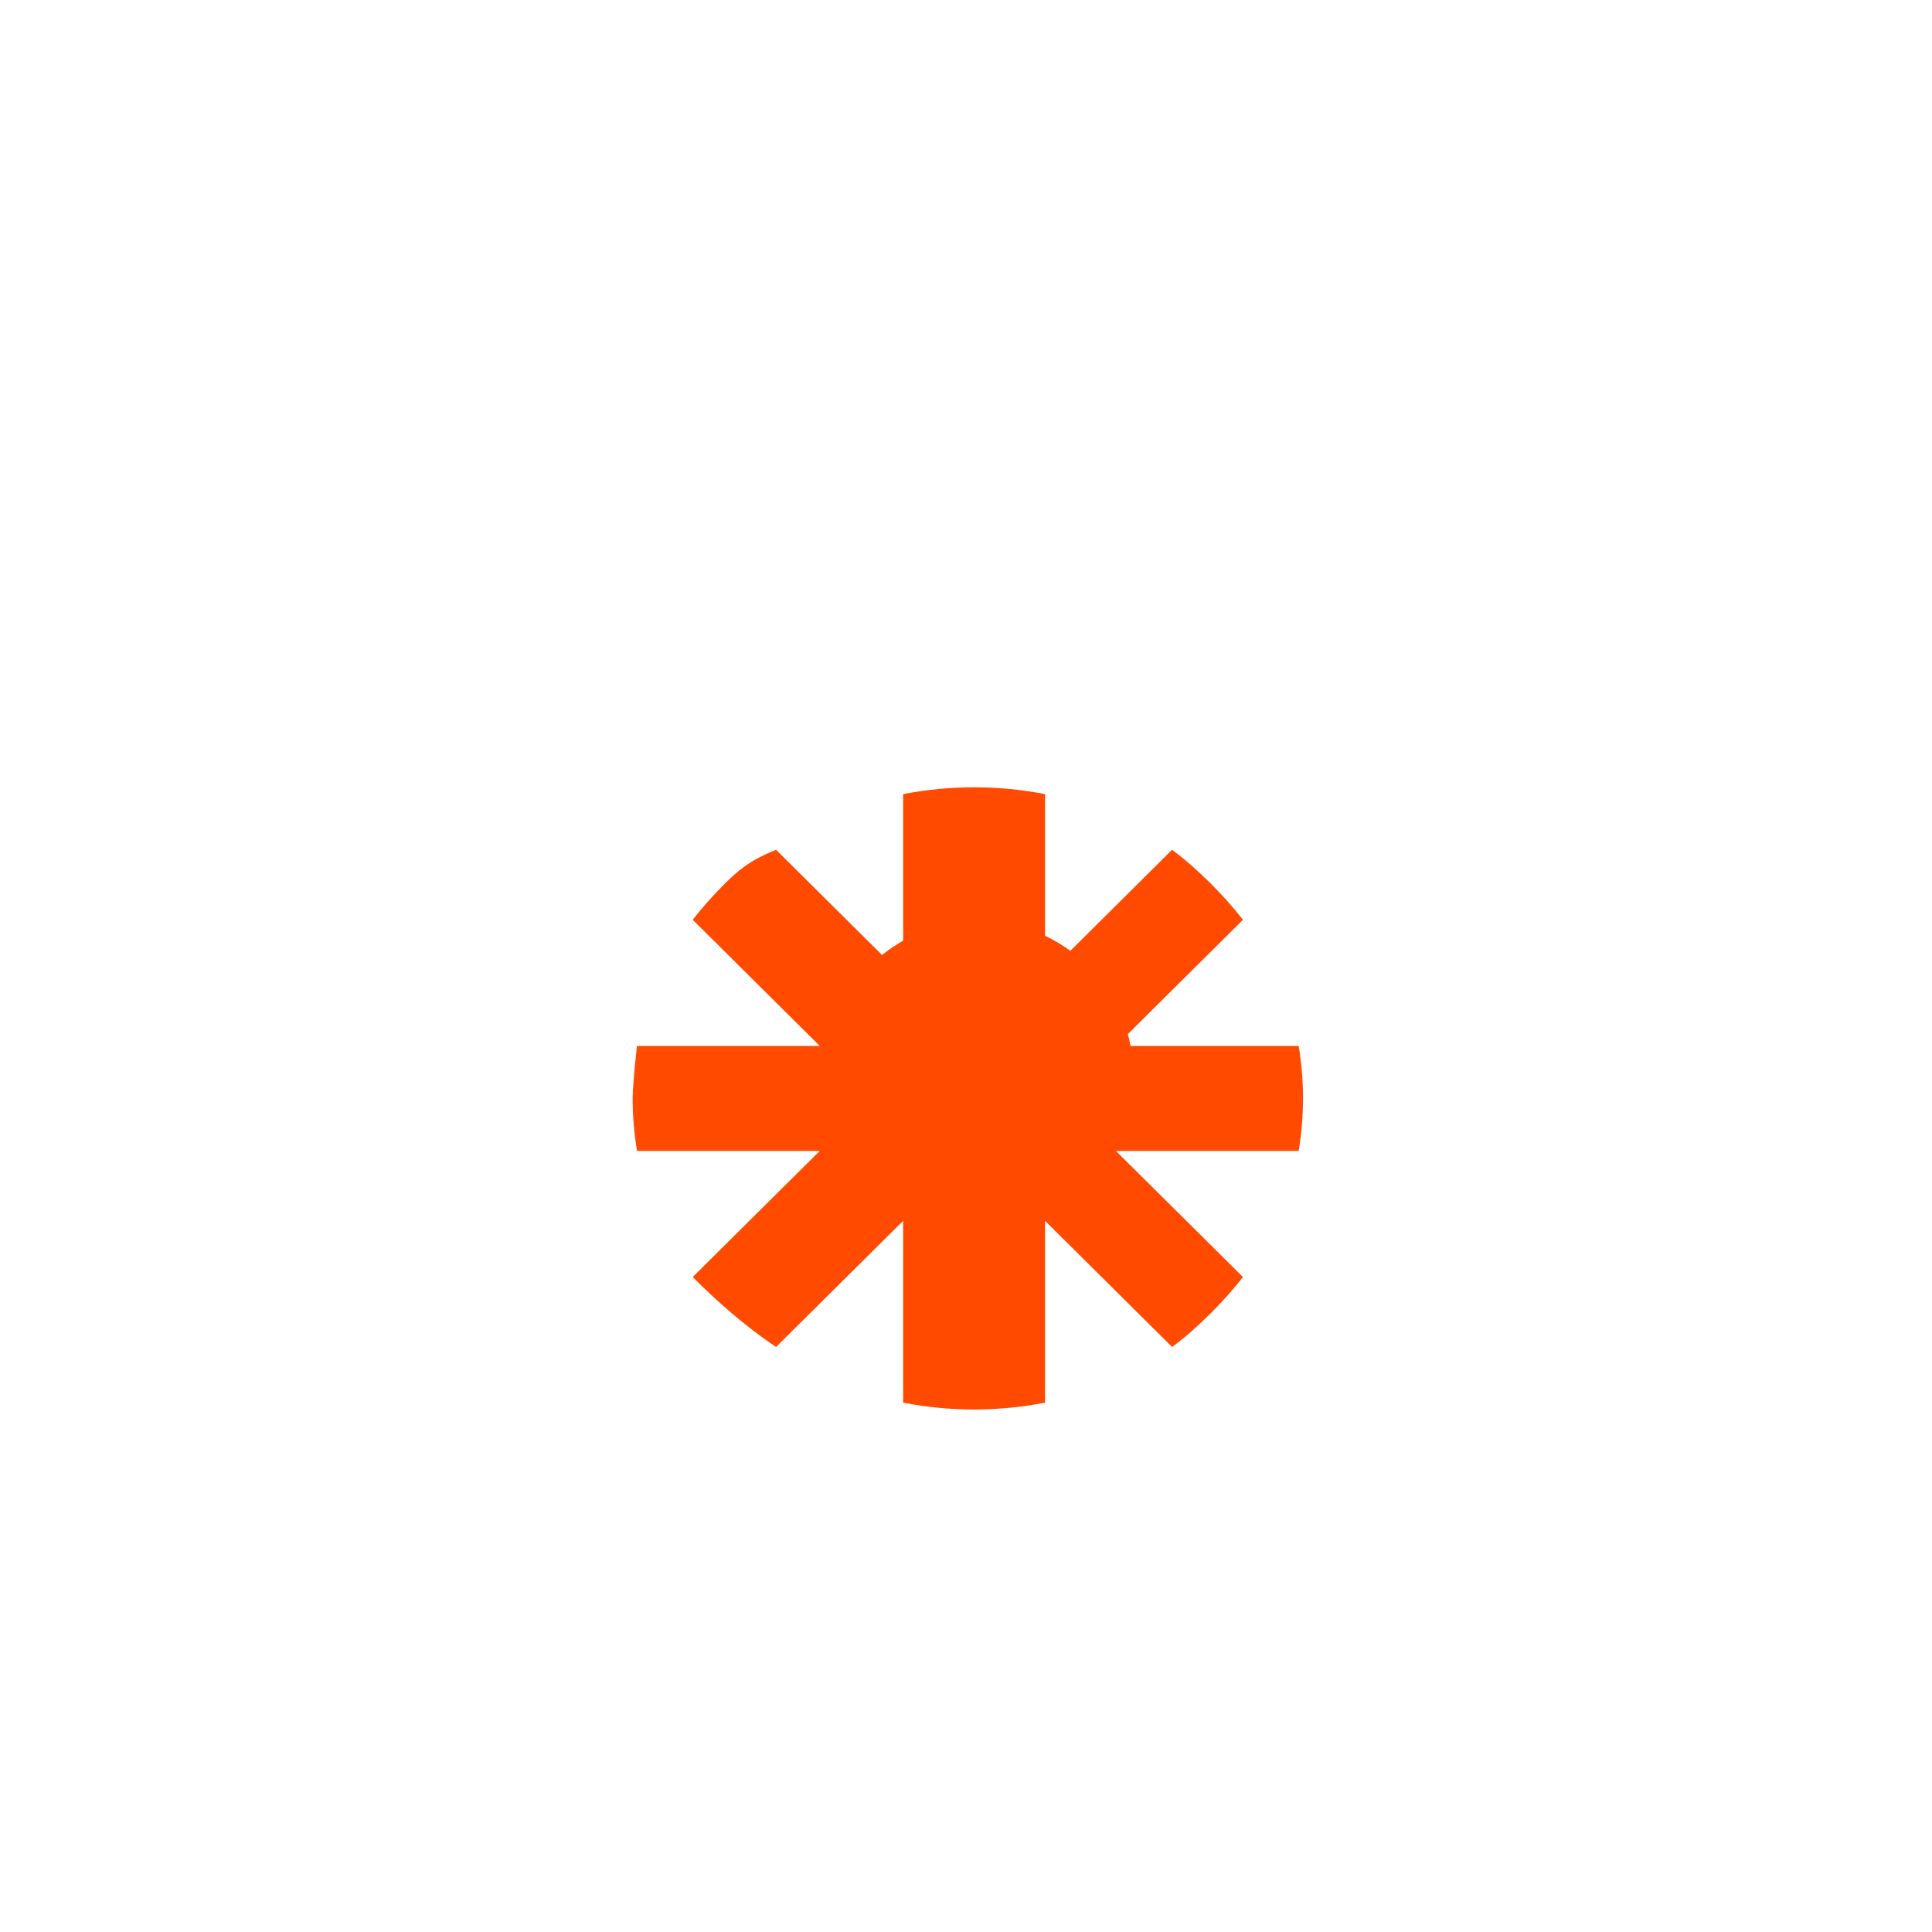 <svg xmlns='http://www.w3.org/2000/svg' xmlns:xlink='http://www.w3.org/1999/xlink' width='150' height='150' viewBox='0 0 150 150'><rect x="0" y="0" width="150" height="150" fill="#333333" stroke="none"/><defs><clipPath id='clip-Custom_Size_2'><rect width='150' height='150'/></clipPath></defs><g id='Custom_Size_2' data-name='Custom Size – 2' clip-path='url(#clip-Custom_Size_2)'><rect width='150' height='150' fill='#fff'/><g id='icons8_zapier' transform='translate(44.238 41.5)'><path d="M38.407,37.625C40.282,37.627,42.118,37.811,43.899,38.155V38.155V52.273L53.762,42.478C54.851,43.287,55.854,44.195,56.758,45.095C57.663,45.996,58.504,46.934,59.266,47.911L59.266,47.911L49.401,57.708L63.589,57.708C63.809,59.034,63.927,60.386,63.927,61.764L63.927,61.764L63.927,61.797C63.927,63.175,63.809,64.53,63.589,65.856L63.589,65.856L49.398,65.856L59.266,75.649C58.504,76.626,57.663,77.564,56.761,78.465L56.761,78.465L56.758,78.465C55.854,79.366,54.851,80.273,53.765,81.079L53.765,81.079L43.899,71.284L43.899,85.402C42.12,85.747,40.284,85.931,38.409,85.934L38.409,85.934L38.374,85.934C36.498,85.931,34.665,85.747,32.882,85.402L32.882,85.402L32.882,71.284L23.017,81.079C20.513,79.4,18.347,77.452,16.544,75.649L16.544,75.649L26.409,65.856L12.222,65.856C11.999,64.528,11.882,63.167,11.882,61.789L11.882,61.789L11.882,61.709C11.885,61.372,11.915,60.901,11.956,60.405L11.965,60.267C12.064,58.944,12.222,57.708,12.222,57.708L12.222,57.708L26.409,57.708L16.544,47.911C17.306,46.934,18.143,45.999,19.045,45.1L19.045,45.1L19.05,45.095C19.951,44.195,20.954,43.287,23.017,42.478L23.017,42.478L32.882,52.273L32.882,38.155C34.665,37.811,36.5,37.627,38.376,37.625L38.376,37.625L38.407,37.625Z" transform="translate(-7 -18)" fill="#FF4A00"/>
<ellipse cx="12" cy="12" rx="12" ry="12" transform="translate(19.762 30)" fill="#FF4A00"/>
</g></g></svg>